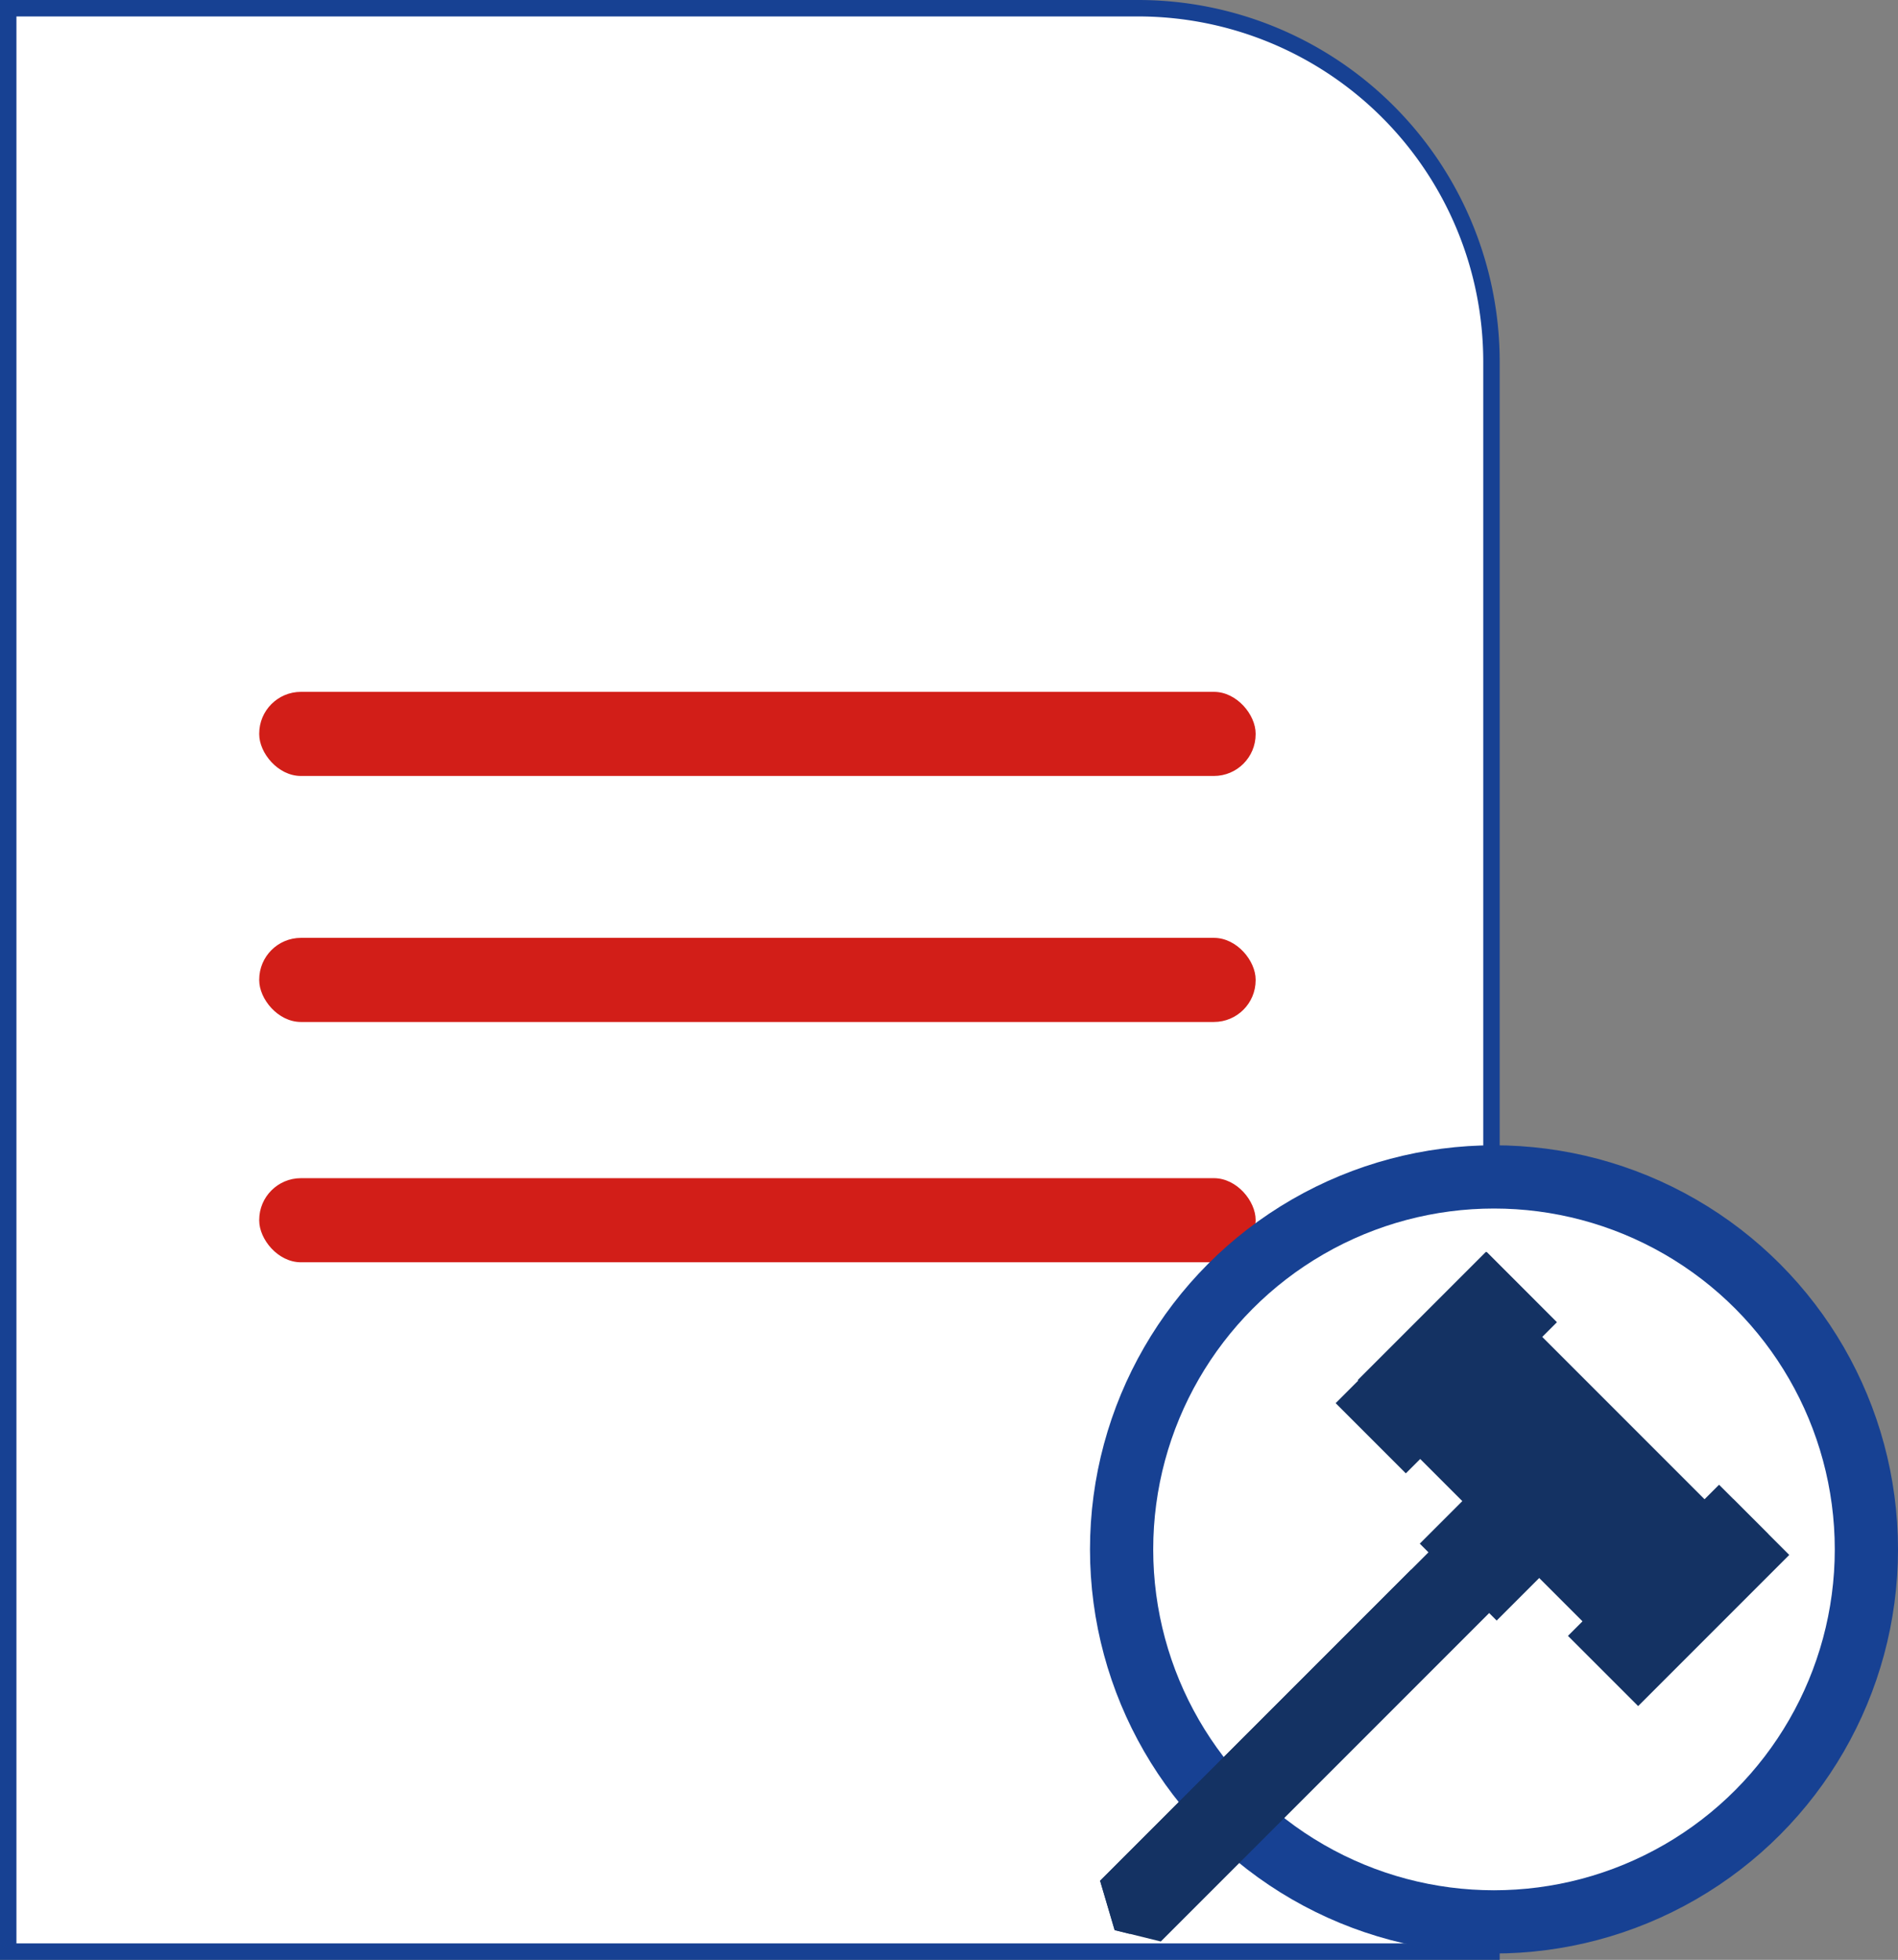 <svg id="Capa_1" data-name="Capa 1" xmlns="http://www.w3.org/2000/svg" viewBox="0 0 30.02 30.99"><rect x="0" y="0" width="30.02" height="30.99" fill="#808080" stroke="none"/><defs><style>.cls-1,.cls-3{fill:#fff;}.cls-1,.cls-4{stroke:#174193;stroke-miterlimit:10;}.cls-1{stroke-width:0.26px;}.cls-2{fill:#d21e18;}.cls-4{fill:#174193;stroke-width:0.34px;}.cls-5{fill:#143263;}</style></defs><path class="cls-1" d="M.13.13H18a5.59,5.59,0,0,1,5.59,5.59V30.86a0,0,0,0,1,0,0H.13a0,0,0,0,1,0,0V.13A0,0,0,0,1,.13.13Z"/><rect class="cls-2" x="4.1" y="18.63" width="15.76" height="1.33" rx="0.66"/><rect class="cls-2" x="4.1" y="14.83" width="15.76" height="1.33" rx="0.66"/><rect class="cls-2" x="4.1" y="10.94" width="15.76" height="1.33" rx="0.66"/><circle class="cls-3" cx="12.07" cy="8.02" r="2.42"/><circle class="cls-4" cx="23.63" cy="24.5" r="6.22"/><circle class="cls-3" cx="23.63" cy="24.5" r="5.39"/><polygon class="cls-5" points="18.36 30.7 17.63 30.52 17.4 29.74 23.19 23.95 24.15 24.91 18.36 30.7"/><rect class="cls-5" x="391.82" y="299.23" width="1.65" height="1.72" transform="translate(-466.19 89.88) rotate(-45)"/><rect class="cls-5" x="392.34" y="296.44" width="2.73" height="5.17" transform="translate(-465.13 90.33) rotate(-45)"/><rect class="cls-5" x="390.18" y="296.4" width="3.38" height="1.57" transform="translate(-464.36 88.5) rotate(-45)"/><rect class="cls-5" x="393.86" y="300.08" width="3.38" height="1.57" transform="translate(-465.89 92.18) rotate(-45)"/><rect class="cls-5" x="393.54" y="296.78" width="1.17" height="3.66" transform="translate(-464.71 90.51) rotate(-45)"/><rect class="cls-5" x="393.85" y="296.99" width="0.14" height="2.12" transform="translate(-464.37 90.2) rotate(-45)"/><rect class="cls-5" x="391.7" y="299.82" width="0.59" height="0.13" transform="translate(-466.24 89.38) rotate(-45)"/><rect class="cls-5" x="390.43" y="296.29" width="2.87" height="1.08" transform="translate(-464.11 88.39) rotate(-45)"/><rect class="cls-5" x="394.24" y="300.24" width="2.87" height="0.79" transform="translate(-465.69 92.2) rotate(-45)"/><rect class="cls-5" x="391.62" y="296.18" width="1.16" height="0.12" transform="translate(-463.6 88.46) rotate(-45)"/><rect class="cls-5" x="395.79" y="299.89" width="0.77" height="0.11" transform="translate(-465.05 92.36) rotate(-45)"/><polygon class="cls-5" points="17.4 29.74 17.63 30.52 17.87 30.58 22.98 25.48 22.32 24.82 17.4 29.74"/></svg>